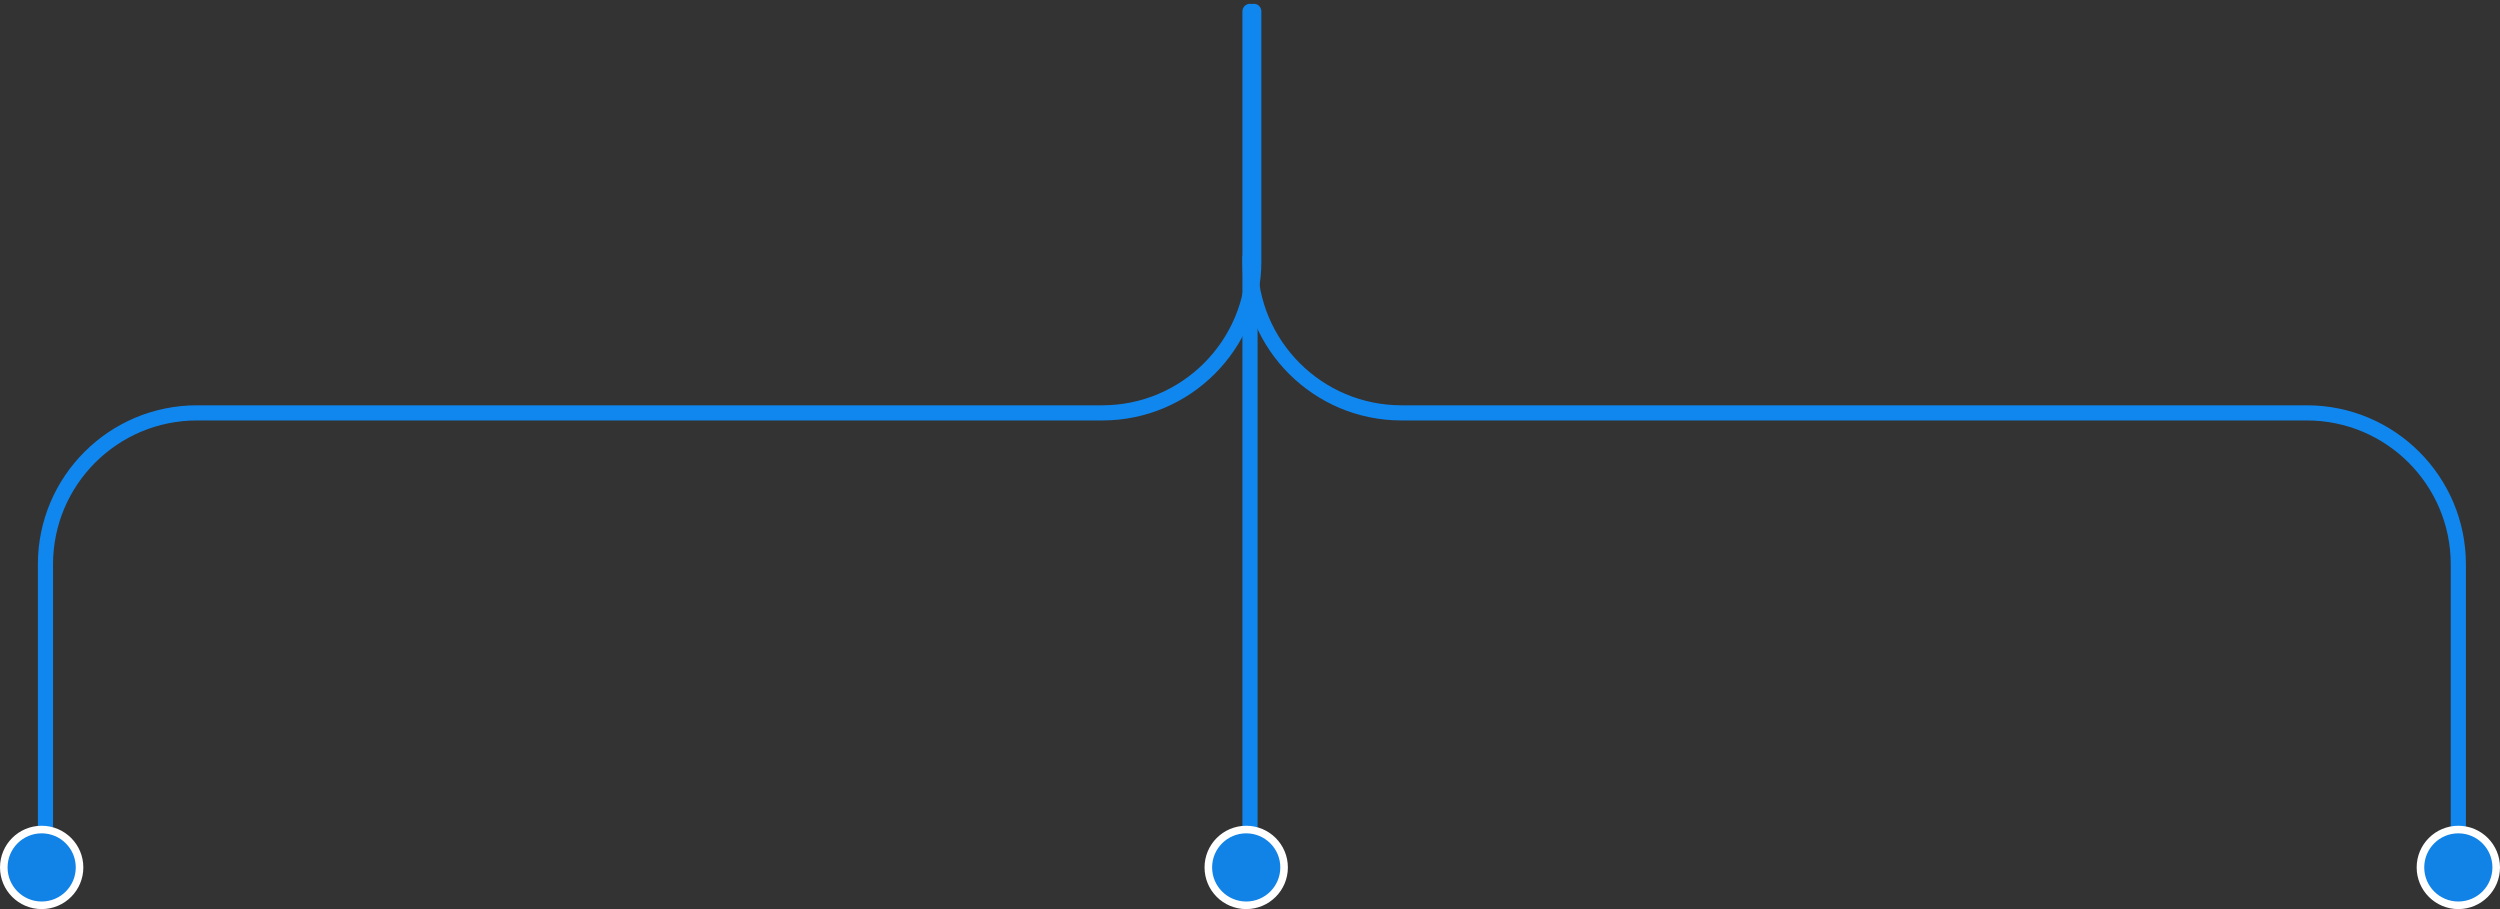 <svg width="330" height="120" viewBox="0 0 330 120" fill="none" xmlns="http://www.w3.org/2000/svg">
<rect x="0" y="0" width="330" height="120" fill="#333333" stroke="none"/>
<path d="M165.5 1.5V34.5C165.5 45.546 156.546 54.5 145.5 54.5H26C14.954 54.5 6 63.455 6 74.5V111.5" stroke="#1087EF" stroke-width="2" stroke-linecap="round"/>
<path d="M165 34V116" stroke="#1087EF" stroke-width="2" stroke-linecap="round"/>
<path d="M165 1.5V34.5C165 45.546 173.954 54.5 185 54.5H304.5C315.546 54.5 324.5 63.455 324.5 74.5V111.5" stroke="#1087EF" stroke-width="2" stroke-linecap="round"/>
<circle cx="5.5" cy="114.5" r="5" fill="#1182E6" stroke="white"/>
<circle cx="164.5" cy="114.5" r="5" fill="#1182E6" stroke="white"/>
<circle cx="324.5" cy="114.5" r="5" fill="#1182E6" stroke="white"/>
</svg>
